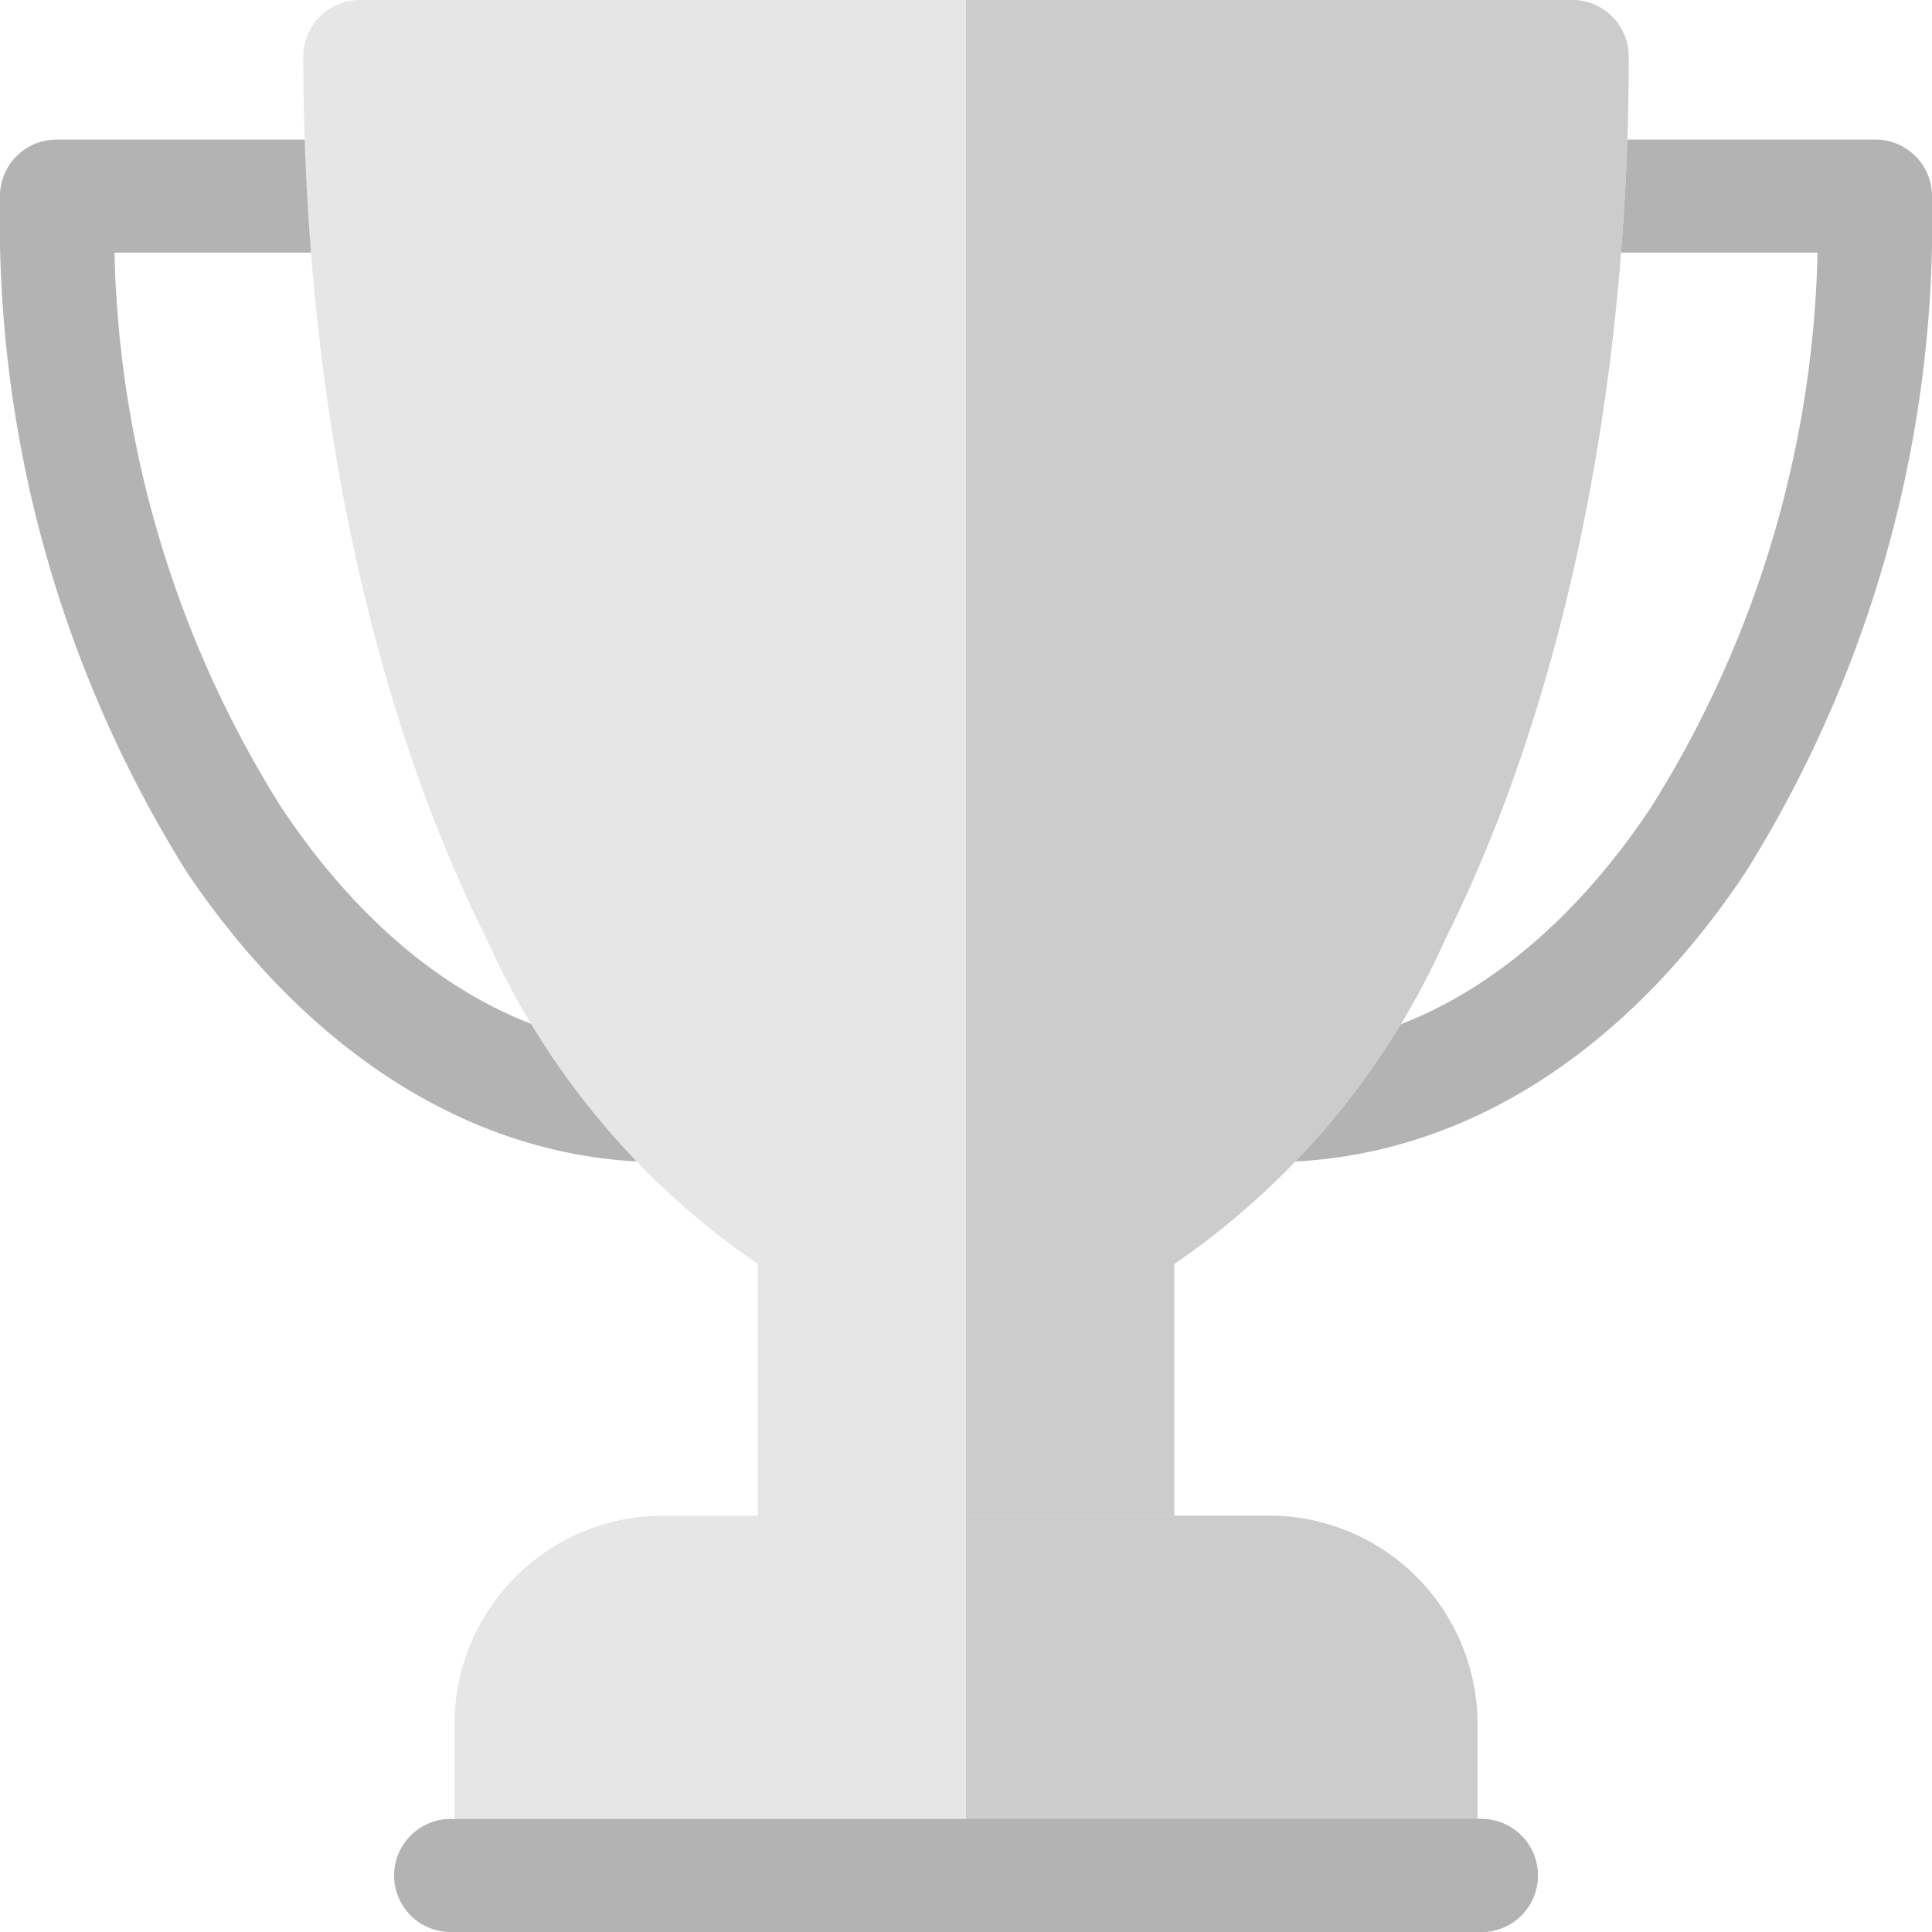 <svg id="Layer_1" data-name="Layer 1" xmlns="http://www.w3.org/2000/svg" viewBox="0 0 40 40"><defs><style>.cls-1{fill:#b3b3b3;}.cls-2{fill:none;}.cls-3{fill:#e6e6e6;}.cls-4{fill:#ccc;}</style></defs><title>Icons40px</title><path class="cls-1" d="M26.3,24.06a1.17,1.17,0,0,1,0-2.34c2.94,0,5.74-1.79,7.88-5A22.51,22.51,0,0,0,37.63,5.23H32.47a1.17,1.17,0,1,1,0-2.34h6.36A1.17,1.17,0,0,1,40,4.06a25.43,25.43,0,0,1-3.86,14c-2.59,3.89-6.08,6-9.83,6Zm0,0"/><path class="cls-1" d="M13.7,24.06h0c-3.75,0-7.24-2.16-9.83-6A25.43,25.43,0,0,1,0,4.06,1.17,1.17,0,0,1,1.17,2.89H7.53a1.17,1.17,0,0,1,0,2.34H2.37A22.51,22.51,0,0,0,5.82,16.71c2.14,3.22,4.94,5,7.88,5a1.17,1.17,0,0,1,0,2.34Zm0,0"/><rect class="cls-2" x="0.08" width="39.92" height="39.92"/><path class="cls-3" d="M32.55,0H7.45A1.17,1.17,0,0,0,6.28,1.17c0,6.89,1.35,13.38,3.8,18.28a16.12,16.12,0,0,0,5.61,6.72v6.38a1.17,1.17,0,0,0,1.17,1.17h6.28a1.17,1.17,0,0,0,1.17-1.17V26.17a16.12,16.12,0,0,0,5.61-6.72c2.45-4.9,3.8-11.39,3.8-18.28A1.17,1.17,0,0,0,32.55,0Zm0,0"/><path class="cls-4" d="M24.31,32.55V26.17a16.12,16.12,0,0,0,5.61-6.72c2.45-4.9,3.8-11.39,3.8-18.28A1.17,1.17,0,0,0,32.55,0H20V33.72h3.14a1.17,1.17,0,0,0,1.17-1.17Zm0,0"/><path class="cls-3" d="M26.28,31.38H13.72a4.32,4.32,0,0,0-4.31,4.31v3.14A1.17,1.17,0,0,0,10.59,40H29.41a1.17,1.17,0,0,0,1.18-1.17V35.69a4.32,4.32,0,0,0-4.31-4.31Zm0,0"/><path class="cls-4" d="M26.28,31.38H20V40h9.41a1.17,1.17,0,0,0,1.18-1.17V35.69a4.32,4.32,0,0,0-4.31-4.31Zm0,0"/><path class="cls-1" d="M30.67,40H9.33a1.17,1.17,0,1,1,0-2.34H30.67a1.17,1.17,0,0,1,0,2.34Zm0,0"/><path class="cls-1" d="M30.67,37.66H20V40H30.67a1.17,1.17,0,0,0,0-2.34Zm0,0"/></svg>